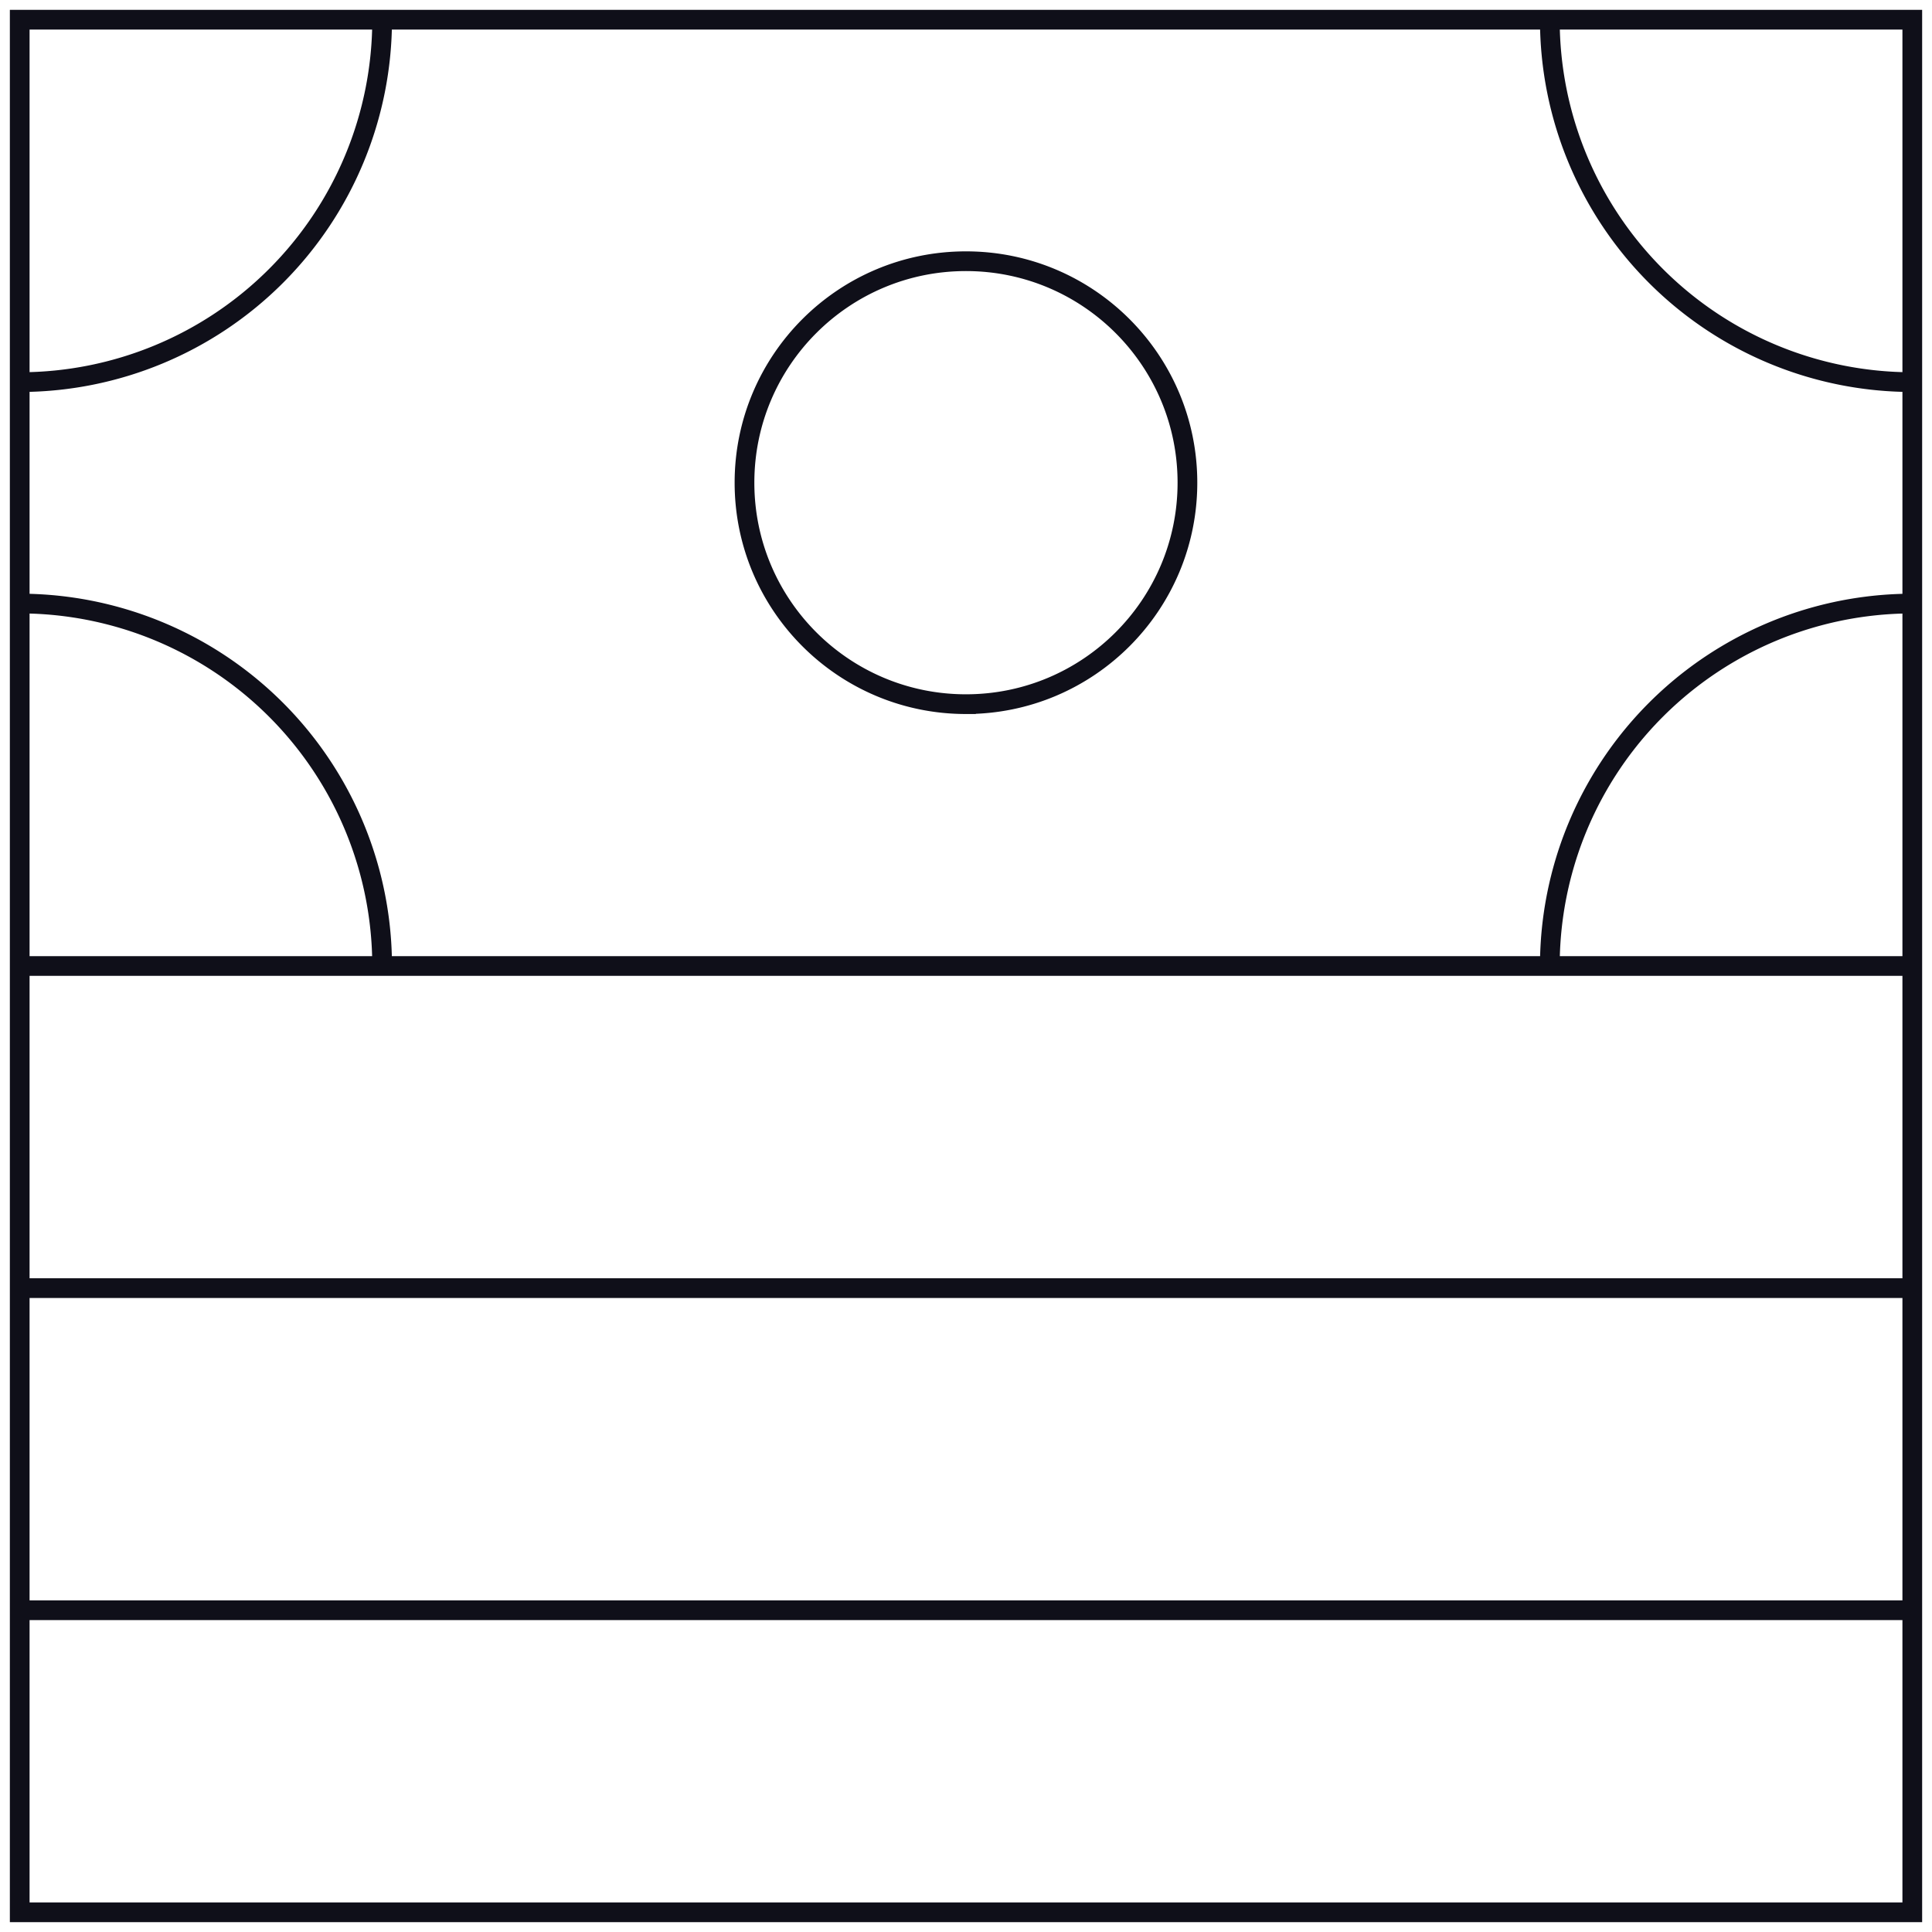<svg viewBox="0 0 98 98" fill="none" xmlns="http://www.w3.org/2000/svg"><path d="M97 1H1v96h96V1ZM1 49h96M1 65.34h96M1 81.679h96" stroke="#0F0F19"/><path d="M48.998 35.718c6.204 0 11.234-5.03 11.234-11.234S55.202 13.25 48.998 13.25c-6.205 0-11.234 5.03-11.234 11.234s5.03 11.234 11.234 11.234ZM78.615 1a18.383 18.383 0 0 0 18.383 18.383M1 19.383A18.383 18.383 0 0 0 19.383 1M19.383 49A18.383 18.383 0 0 0 1 30.615M96.998 30.616A18.383 18.383 0 0 0 78.615 49" stroke="#0F0F19"/></svg>